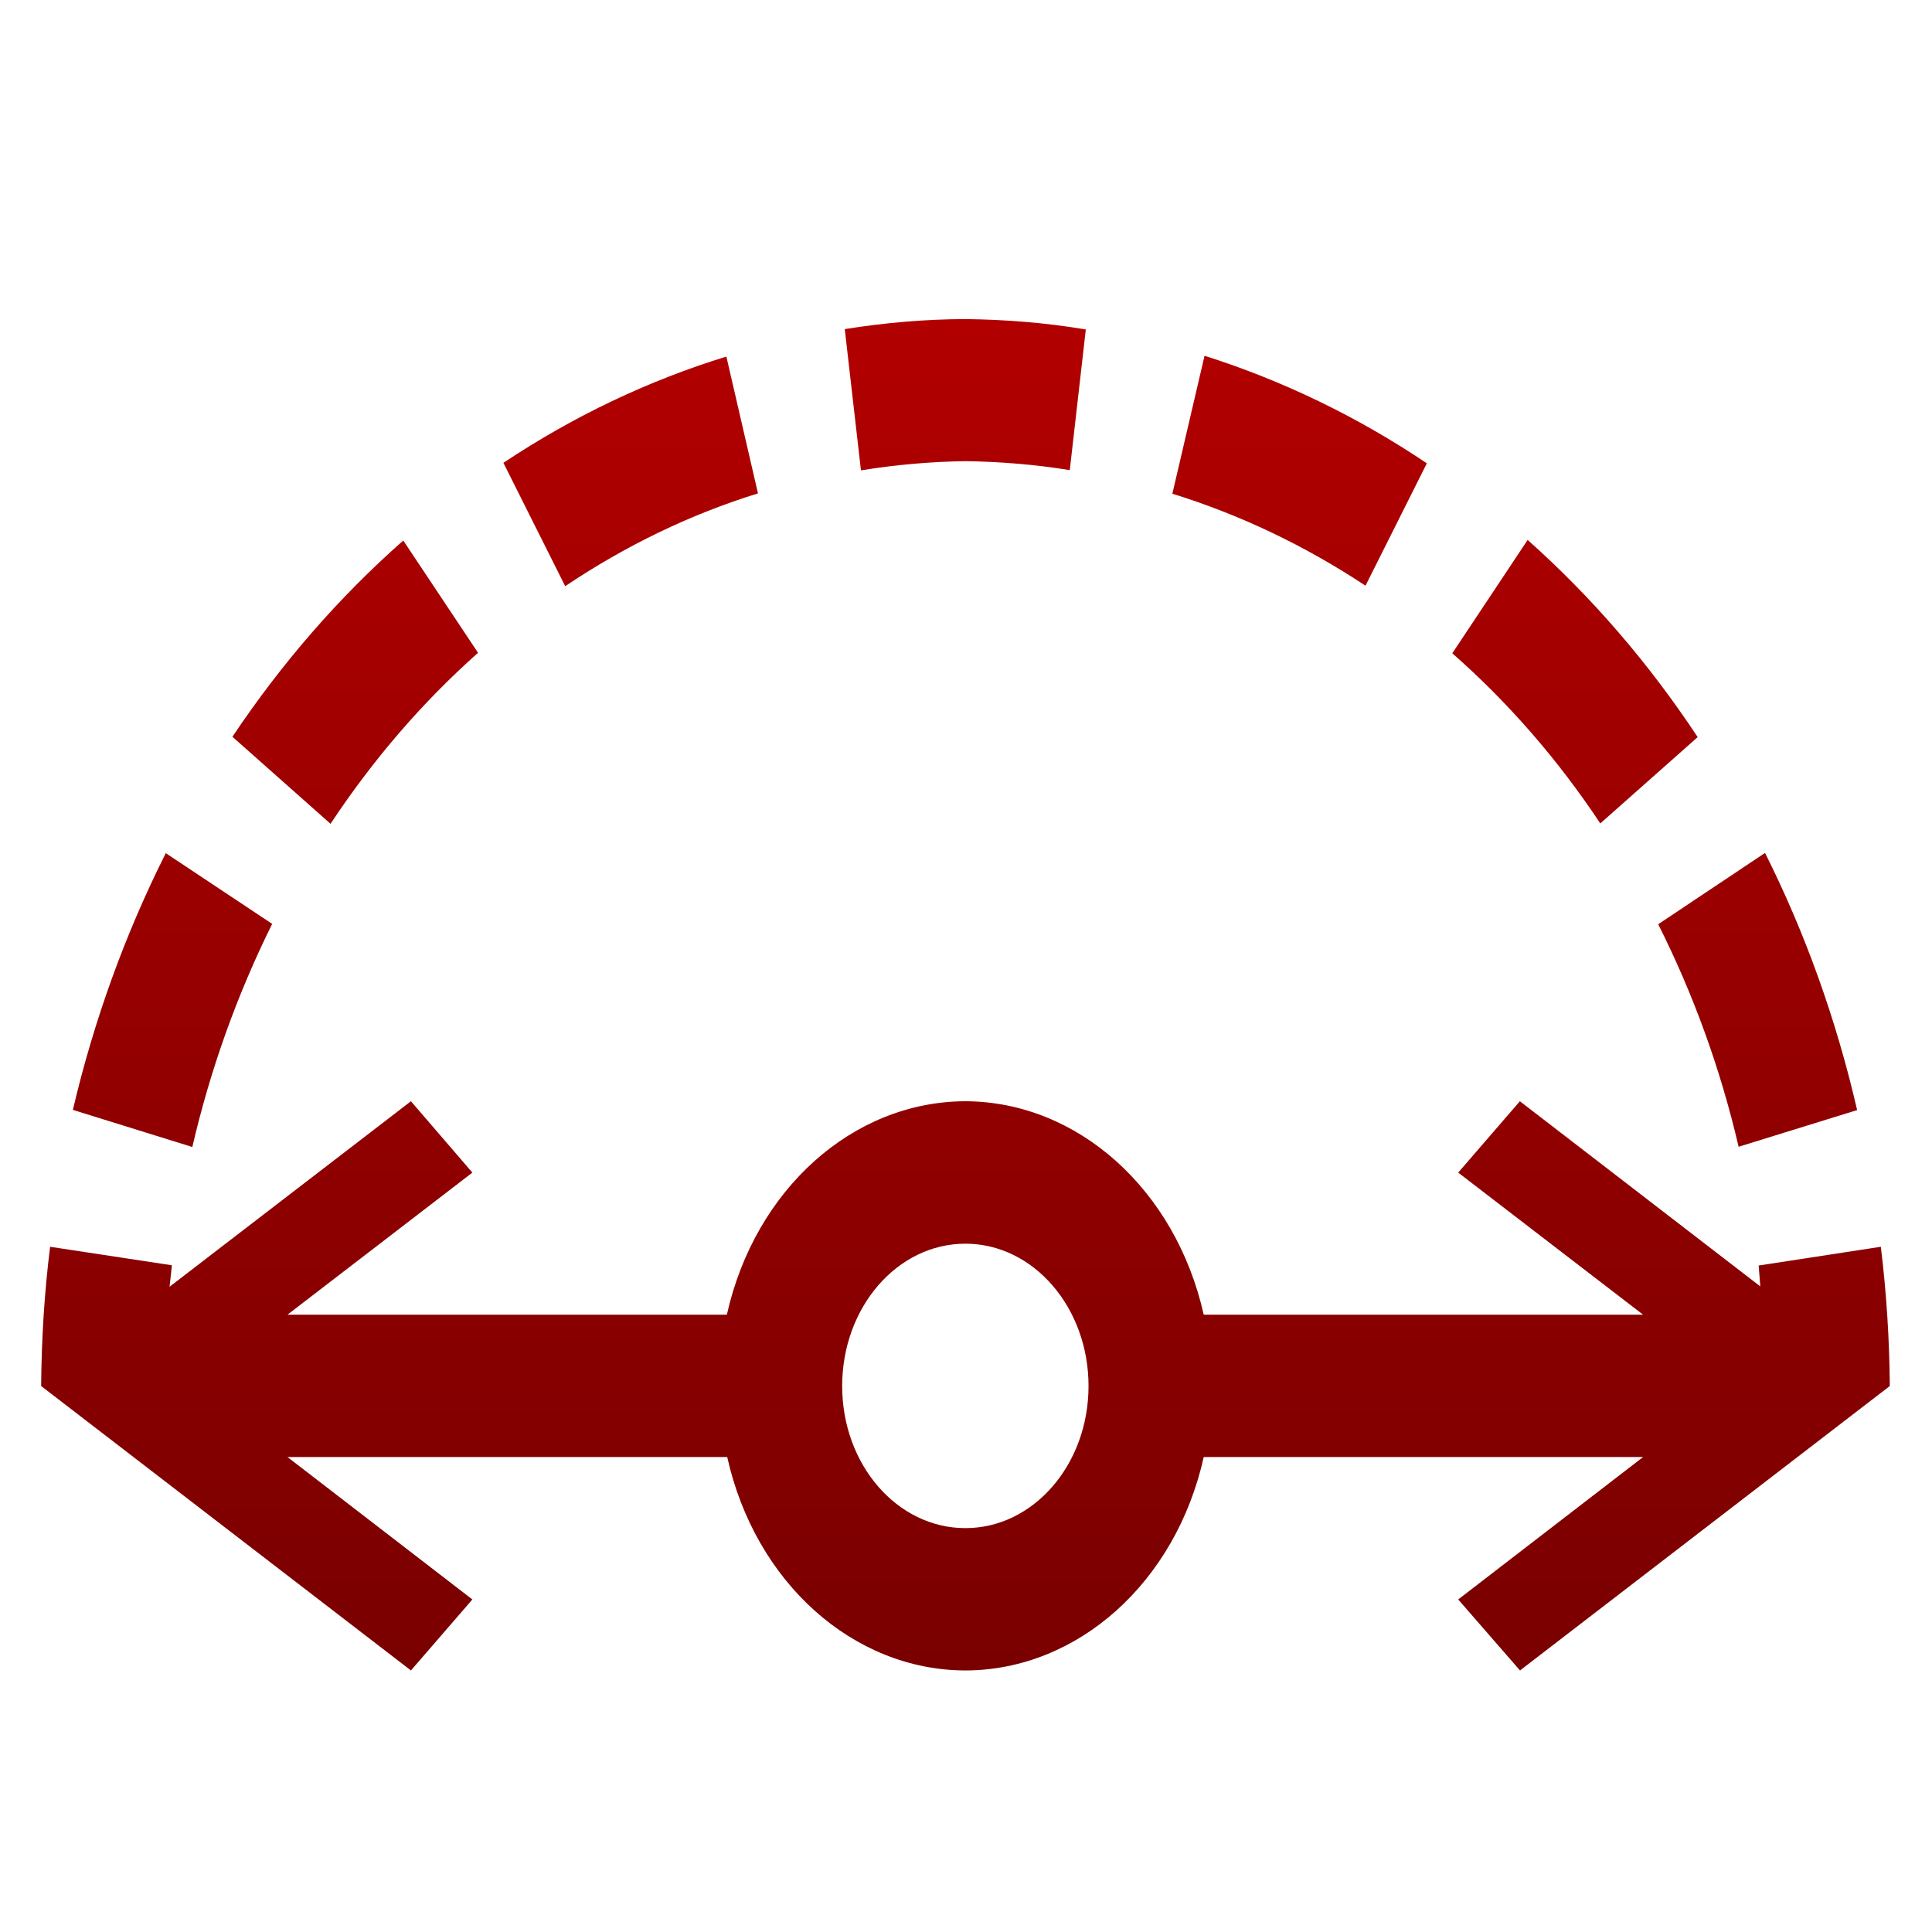 <svg xmlns="http://www.w3.org/2000/svg" xmlns:xlink="http://www.w3.org/1999/xlink" width="64" height="64" viewBox="0 0 64 64" version="1.1"><defs><linearGradient id="linear0" gradientUnits="userSpaceOnUse" x1="0" y1="0" x2="0" y2="1" gradientTransform="matrix(85.735,0,0,63.438,-10.073,0.726)"><stop offset="0" style="stop-color:#bf0000;stop-opacity:1;"/><stop offset="1" style="stop-color:#6e0000;stop-opacity:1;"/></linearGradient></defs><g id="surface1"><path style=" stroke:none;fill-rule:nonzero;fill:url(#linear0);" d="M 31.977 10.57 C 30.641 10.574 29.309 10.691 27.984 10.902 L 28.52 15.582 C 29.668 15.395 30.82 15.293 31.977 15.277 C 33.133 15.293 34.293 15.387 35.438 15.574 L 35.969 10.914 C 34.645 10.691 33.316 10.586 31.977 10.57 Z M 39.902 11.785 L 38.836 16.355 C 41.07 17.047 43.227 18.074 45.234 19.402 L 47.266 15.348 C 44.961 13.797 42.477 12.602 39.902 11.785 Z M 24.062 11.812 C 21.48 12.605 19 13.785 16.676 15.332 L 18.723 19.418 C 20.723 18.074 22.875 17.035 25.109 16.344 Z M 50.602 17.891 L 48.109 21.641 C 49.953 23.262 51.605 25.156 53.012 27.277 L 56.238 24.418 C 54.617 21.965 52.723 19.77 50.602 17.883 Z M 13.359 17.906 C 11.234 19.777 9.332 21.965 7.699 24.406 L 10.949 27.289 C 12.359 25.16 13.996 23.258 15.836 21.625 Z M 58.469 28.254 L 54.93 30.617 C 56.094 32.93 56.992 35.402 57.594 37.988 L 61.52 36.773 C 60.832 33.789 59.809 30.926 58.469 28.254 Z M 5.492 28.262 C 4.152 30.926 3.113 33.789 2.414 36.766 L 6.371 37.996 C 6.973 35.402 7.863 32.93 9.016 30.605 Z M 13.613 36.48 L 5.617 42.625 C 5.645 42.391 5.668 42.148 5.695 41.914 L 1.66 41.301 C 1.469 42.824 1.375 44.367 1.363 45.914 L 13.613 55.336 L 15.648 52.984 L 9.523 48.266 L 24.09 48.266 C 25.016 52.422 28.262 55.328 31.98 55.336 C 35.699 55.328 38.949 52.422 39.875 48.266 L 54.43 48.266 L 48.305 52.984 L 50.352 55.336 L 62.602 45.914 C 62.59 44.367 62.492 42.824 62.305 41.301 L 58.258 41.922 C 58.273 42.148 58.297 42.379 58.312 42.613 L 50.348 36.48 L 48.305 38.844 L 54.43 43.551 L 39.875 43.551 C 38.941 39.395 35.695 36.492 31.977 36.48 C 28.254 36.492 25.008 39.395 24.078 43.551 L 9.523 43.551 L 15.648 38.844 Z M 31.98 41.199 C 34.234 41.199 36.059 43.312 36.059 45.914 C 36.059 48.516 34.234 50.621 31.98 50.621 C 29.719 50.621 27.898 48.516 27.898 45.914 C 27.898 43.312 29.719 41.199 31.98 41.199 Z M 31.98 41.199 "/></g></svg>
